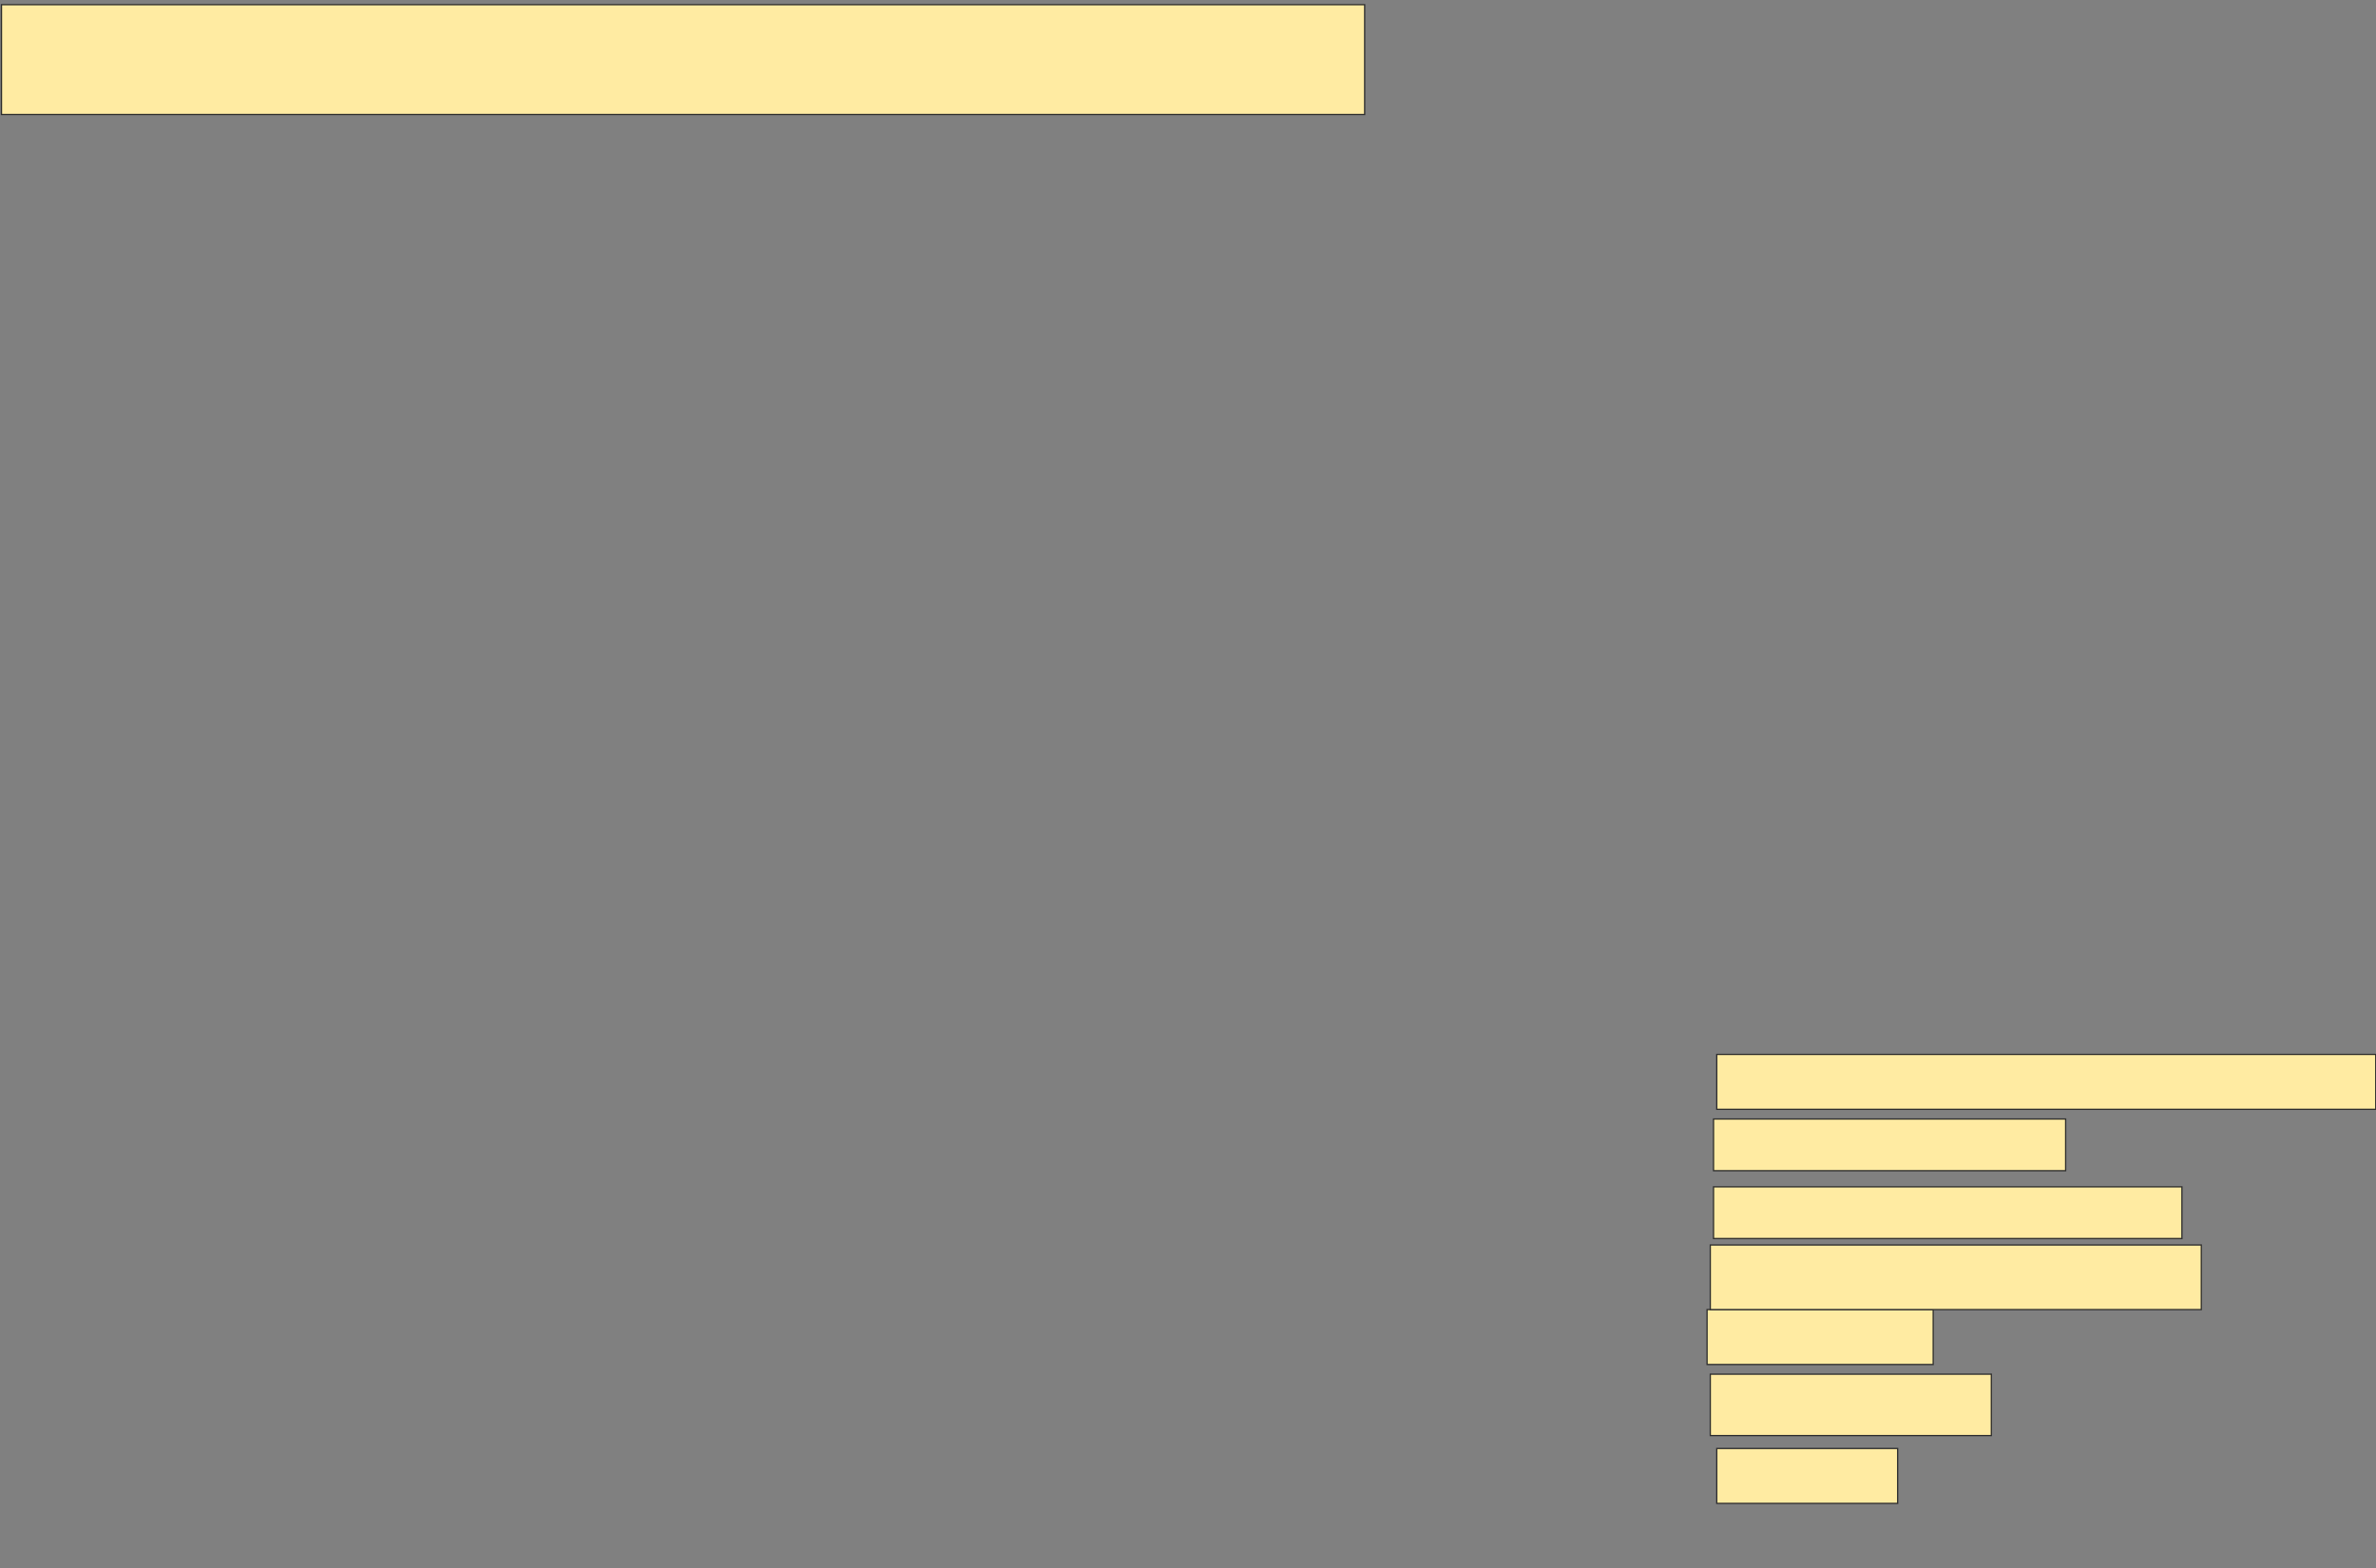<svg xmlns="http://www.w3.org/2000/svg" width="1886" height="1245">
 <rect width="100%" height="100%" fill="#808080" stroke="none"/>
 <!-- Created with Image Occlusion Enhanced -->
 <g>
  <title>Labels</title>
 </g>
 <g>
  <title>Masks</title>
  <rect id="6d31cab0c61e423085503781c28404e4-ao-1" height="43.59" width="523.077" y="837.051" x="1362.718" stroke="#2D2D2D" fill="#FFEBA2"/>
  <rect id="6d31cab0c61e423085503781c28404e4-ao-2" height="41.026" width="371.795" y="942.18" x="1360.154" stroke="#2D2D2D" fill="#FFEBA2"/>
  <rect id="6d31cab0c61e423085503781c28404e4-ao-3" height="43.59" width="179.487" y="1039.615" x="1355.026" stroke="#2D2D2D" fill="#FFEBA2"/>
  <rect id="6d31cab0c61e423085503781c28404e4-ao-4" height="43.59" width="143.59" y="1149.872" x="1362.718" stroke="#2D2D2D" fill="#FFEBA2"/>
  <rect id="6d31cab0c61e423085503781c28404e4-ao-5" height="41.026" width="279.487" y="888.333" x="1360.154" stroke="#2D2D2D" fill="#FFEBA2"/>
  <rect id="6d31cab0c61e423085503781c28404e4-ao-6" height="51.282" width="389.744" y="988.333" x="1357.59" stroke="#2D2D2D" fill="#FFEBA2"/>
  <rect id="6d31cab0c61e423085503781c28404e4-ao-7" height="48.718" width="223.077" y="1090.898" x="1357.59" stroke="#2D2D2D" fill="#FFEBA2"/>
  
  <rect id="6d31cab0c61e423085503781c28404e4-ao-9" height="87.179" width="1082.051" y="3.718" x="1.18" stroke="#2D2D2D" fill="#FFEBA2"/>
 </g>
</svg>